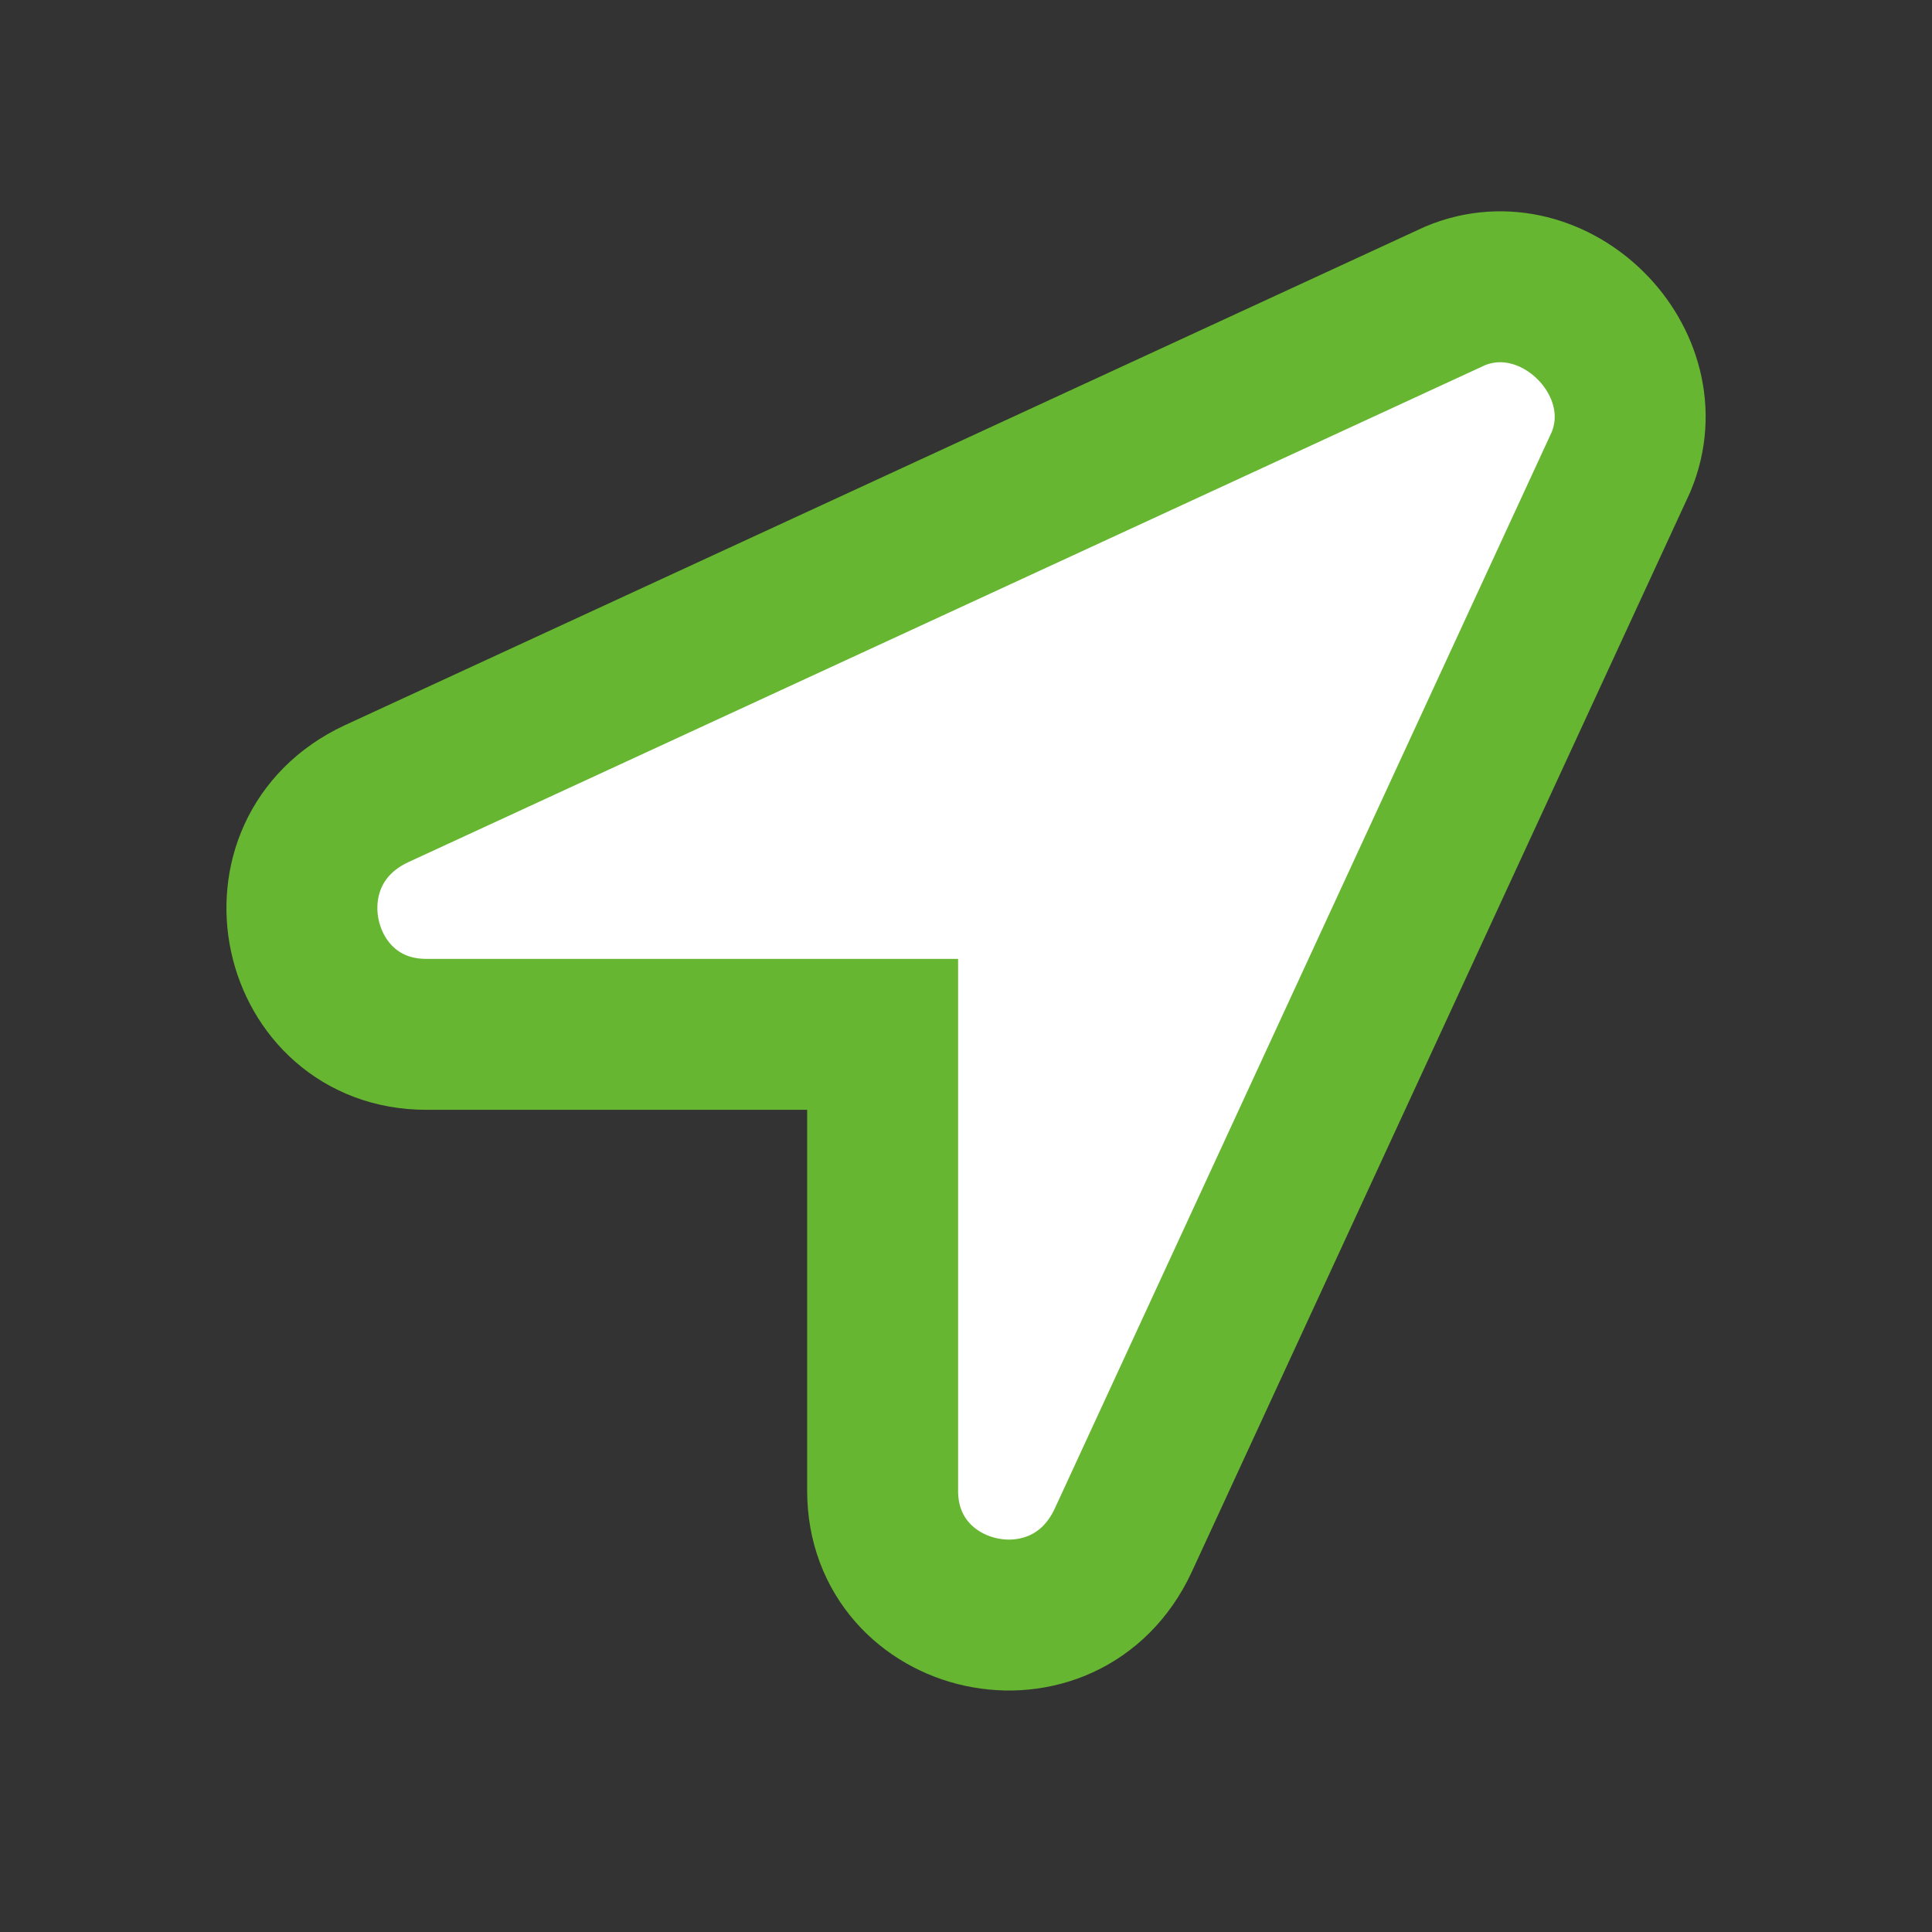 <svg width="32" height="32" xmlns="http://www.w3.org/2000/svg">
    <rect width="100%" height="100%" fill="#333333" stroke="none"/>
    <path d="M18.603 25.515 26.85 7.65c.687-1.65-1.1-3.436-2.749-2.749L6.235 13.147c-2.061.962-1.374 3.985.824 3.985h7.56v7.559c0 2.199 3.022 2.886 3.984.824z" fill="#FFF" fill-rule="nonzero" stroke="#67B631" stroke-width="2.5"/>
</svg>
